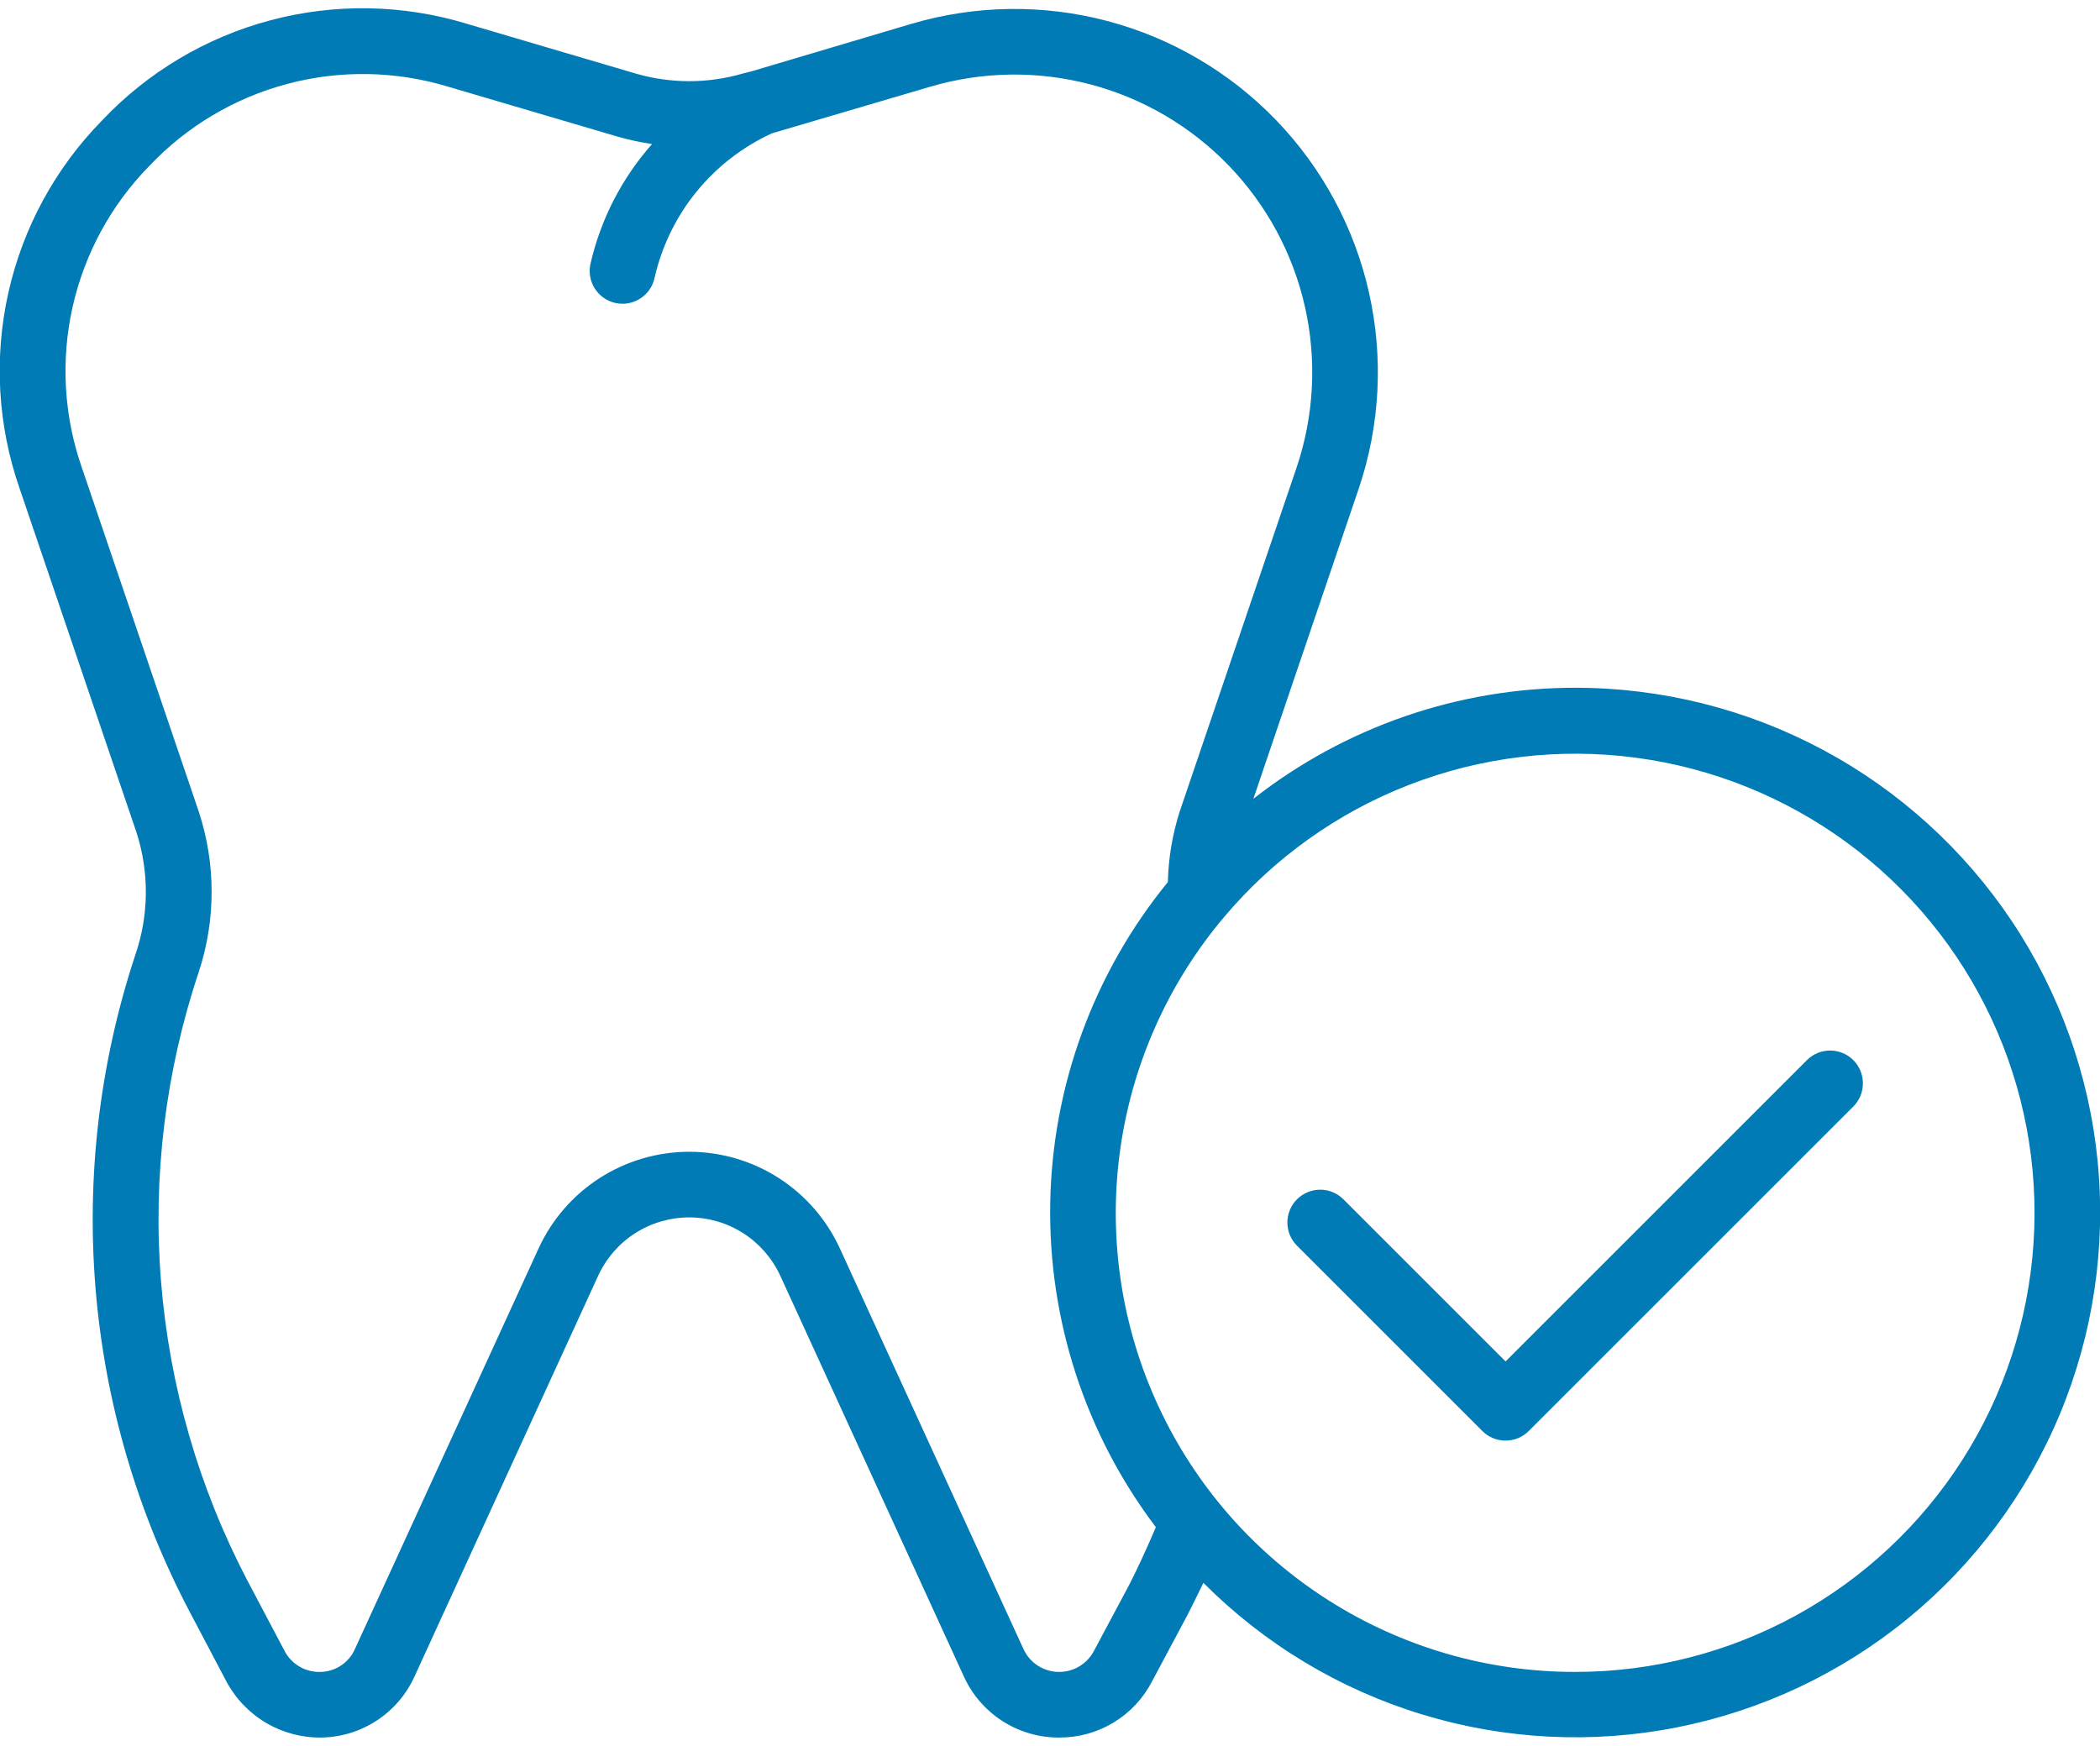 <svg width="95" height="79" viewBox="0 0 95 79" fill="none" xmlns="http://www.w3.org/2000/svg">
<path d="M71.257 31.119C65.979 31.12 60.854 32.889 56.7 36.144L61.472 22.093C62.432 19.241 62.592 16.18 61.932 13.244C61.273 10.308 59.821 7.609 57.734 5.442C55.646 3.274 53.005 1.721 50.096 0.951C47.187 0.182 44.122 0.225 41.236 1.077L33.994 3.228L33.588 3.331C32.017 3.786 30.35 3.787 28.778 3.334L21.116 1.075C18.23 0.197 15.156 0.142 12.24 0.916C9.324 1.69 6.682 3.262 4.611 5.456C2.502 7.607 1.036 10.305 0.378 13.245C-0.28 16.185 -0.105 19.25 0.885 22.096L6.168 37.645C6.76 39.467 6.74 41.432 6.11 43.241C4.508 48.102 3.901 53.235 4.325 58.336C4.75 63.436 6.197 68.399 8.58 72.928L10.235 76.068C10.649 76.851 11.273 77.504 12.036 77.955C12.799 78.405 13.672 78.635 14.558 78.619C15.447 78.602 16.313 78.332 17.055 77.843C17.798 77.353 18.386 76.664 18.753 75.853L27.065 57.713C27.428 56.928 28.009 56.263 28.737 55.797C29.466 55.331 30.314 55.084 31.179 55.084C32.044 55.084 32.891 55.331 33.62 55.797C34.349 56.263 34.929 56.928 35.293 57.713L43.602 75.853C43.969 76.664 44.559 77.353 45.301 77.843C46.044 78.332 46.91 78.601 47.8 78.619H47.919C48.784 78.624 49.633 78.389 50.373 77.942C51.114 77.494 51.716 76.851 52.114 76.082L53.694 73.122C53.93 72.662 54.185 72.148 54.439 71.619C57.196 74.388 60.593 76.433 64.33 77.573C68.067 78.714 72.028 78.915 75.861 78.159C79.694 77.402 83.281 75.711 86.304 73.236C89.327 70.761 91.693 67.578 93.191 63.97C94.69 60.362 95.275 56.439 94.894 52.551C94.513 48.662 93.179 44.928 91.01 41.678C88.84 38.429 85.902 35.765 82.457 33.923C79.011 32.081 75.164 31.118 71.257 31.119ZM51.064 71.745L49.487 74.7C49.333 74.993 49.1 75.238 48.814 75.406C48.528 75.574 48.2 75.659 47.869 75.65C47.537 75.642 47.215 75.541 46.937 75.359C46.66 75.176 46.44 74.92 46.301 74.618L37.989 56.478C37.39 55.176 36.43 54.073 35.223 53.299C34.016 52.526 32.612 52.115 31.179 52.115C29.745 52.115 28.342 52.526 27.135 53.299C25.928 54.073 24.968 55.176 24.369 56.478L16.054 74.618C15.919 74.923 15.699 75.182 15.421 75.365C15.143 75.548 14.818 75.647 14.485 75.651C14.153 75.659 13.825 75.573 13.539 75.403C13.252 75.234 13.02 74.987 12.868 74.691L11.204 71.54C8.998 67.332 7.666 62.723 7.285 57.989C6.904 53.254 7.484 48.491 8.989 43.986C9.771 41.619 9.769 39.063 8.983 36.697L3.698 21.145C2.888 18.814 2.744 16.302 3.283 13.894C3.823 11.486 5.023 9.276 6.75 7.513C8.448 5.716 10.614 4.428 13.004 3.794C15.393 3.16 17.913 3.205 20.278 3.924L27.946 6.184C28.455 6.329 28.974 6.441 29.498 6.517C28.13 8.063 27.172 9.928 26.711 11.94C26.627 12.325 26.698 12.727 26.91 13.059C27.122 13.391 27.457 13.625 27.842 13.71C27.947 13.733 28.054 13.744 28.161 13.745C28.499 13.744 28.826 13.629 29.09 13.417C29.354 13.206 29.537 12.911 29.61 12.581C29.932 11.153 30.579 9.819 31.502 8.683C32.424 7.546 33.597 6.639 34.928 6.03L42.077 3.925C44.441 3.227 46.952 3.191 49.336 3.821C51.719 4.452 53.884 5.724 55.594 7.5C57.305 9.275 58.495 11.486 59.036 13.892C59.576 16.297 59.446 18.805 58.66 21.142L53.372 36.706C53.039 37.743 52.858 38.823 52.832 39.911C49.483 44.012 47.61 49.119 47.511 54.412C47.413 59.706 49.095 64.879 52.289 69.101C51.904 69.999 51.505 70.889 51.064 71.745ZM71.257 75.65C67.302 75.654 63.427 74.528 60.09 72.404C56.753 70.281 54.092 67.248 52.421 63.663C50.749 60.078 50.136 56.09 50.655 52.169C51.173 48.247 52.801 44.556 55.346 41.528L55.365 41.507C57.613 38.834 60.498 36.771 63.754 35.508C67.01 34.246 70.532 33.825 73.994 34.283C77.456 34.742 80.747 36.067 83.562 38.134C86.376 40.201 88.624 42.945 90.098 46.111C91.572 49.277 92.224 52.764 91.993 56.248C91.762 59.733 90.657 63.104 88.779 66.048C86.901 68.992 84.311 71.416 81.248 73.094C78.186 74.773 74.749 75.652 71.257 75.65L71.257 75.65ZM81.752 47.958L68.109 61.601L60.762 54.255C60.483 53.981 60.107 53.828 59.716 53.831C59.325 53.833 58.95 53.989 58.674 54.265C58.397 54.542 58.241 54.916 58.239 55.307C58.237 55.698 58.389 56.074 58.663 56.353L67.059 64.749C67.197 64.887 67.361 64.997 67.541 65.071C67.721 65.146 67.914 65.184 68.109 65.184C68.303 65.184 68.496 65.146 68.677 65.071C68.857 64.997 69.02 64.887 69.158 64.749L83.851 50.057C84.125 49.778 84.277 49.401 84.275 49.011C84.273 48.619 84.117 48.245 83.841 47.968C83.564 47.692 83.189 47.536 82.798 47.534C82.407 47.532 82.031 47.684 81.752 47.958L81.752 47.958Z" fill="#007BB6"/>
</svg>
